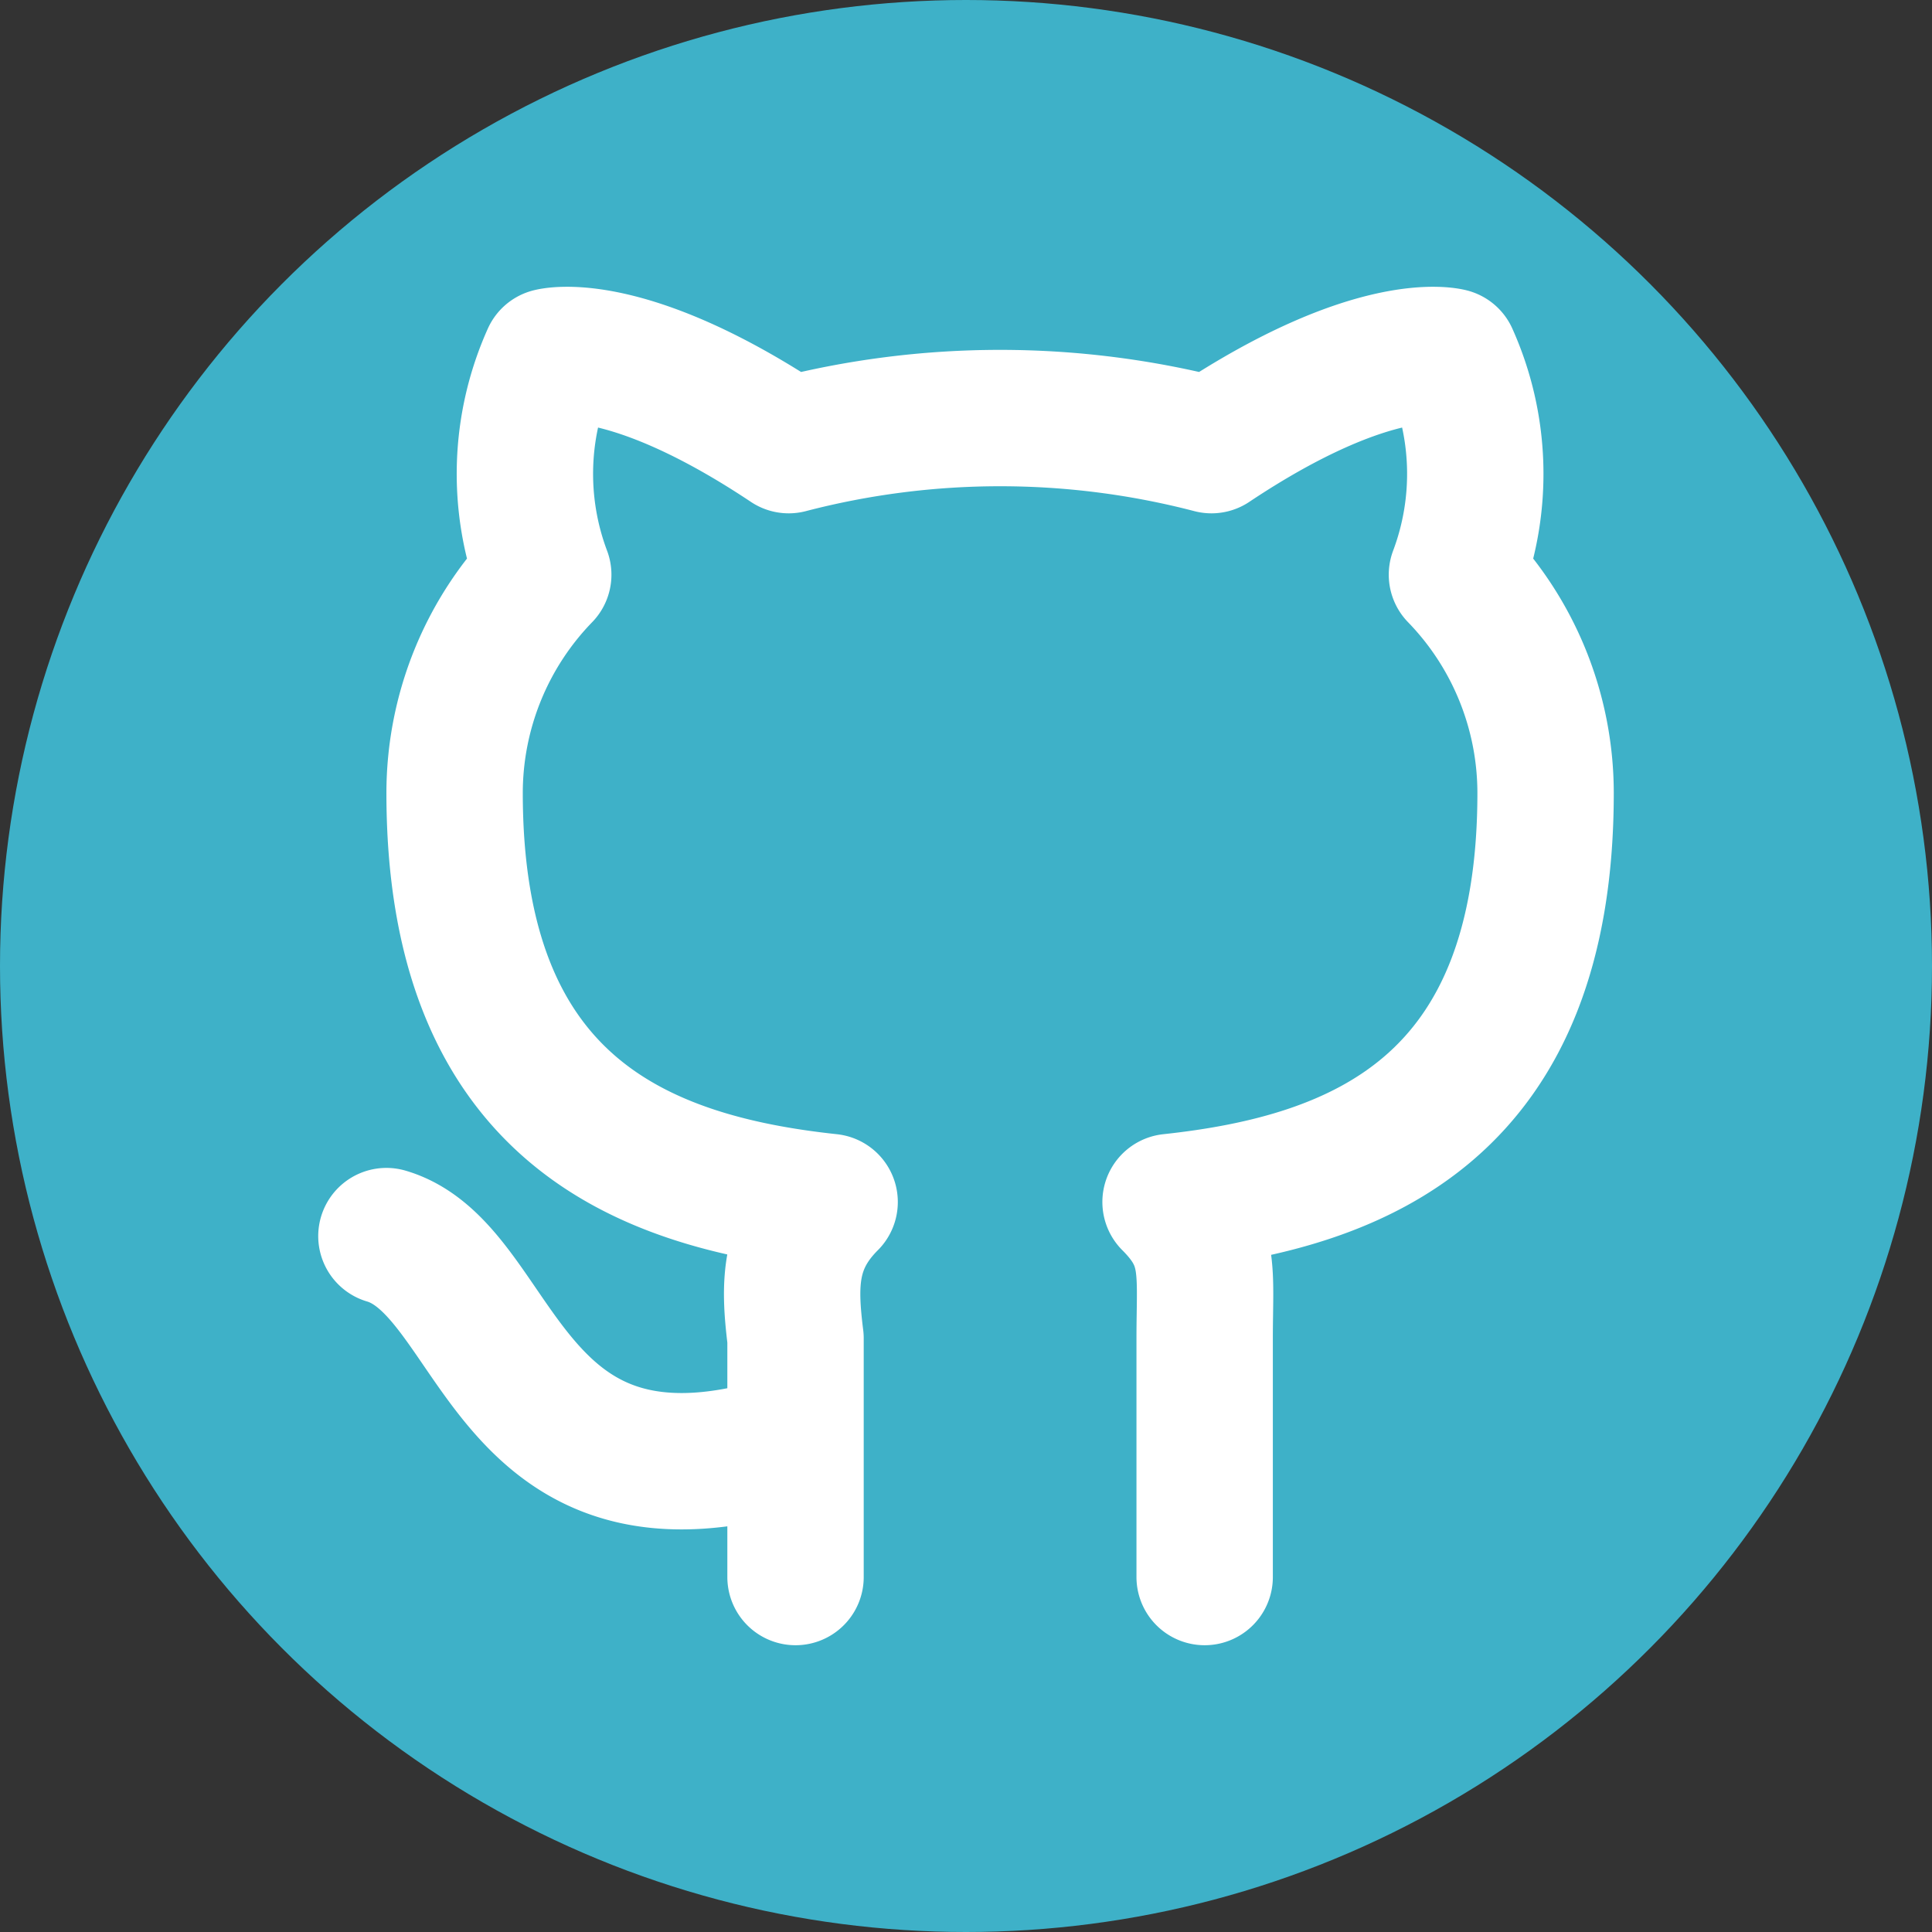 <?xml version="1.0" encoding="UTF-8" standalone="no"?>
<svg
   class="icon icon-tabler icon-tabler-brand-github"
   width="256"
   height="256"
   viewBox="0 0 256 256"
   stroke-width="2"
   stroke="currentColor"
   fill="none"
   stroke-linecap="round"
   stroke-linejoin="round"
   version="1.1"
   id="svg1887"
   sodipodi:docname="GitHub.svg"
   inkscape:version="1.2.2 (732a01da63, 2022-12-09)"
   inkscape:export-filename="GitHub.png"
   inkscape:export-xdpi="96"
   inkscape:export-ydpi="96"
   xmlns:inkscape="http://www.inkscape.org/namespaces/inkscape"
   xmlns:sodipodi="http://sodipodi.sourceforge.net/DTD/sodipodi-0.dtd"
   xmlns="http://www.w3.org/2000/svg"
   xmlns:svg="http://www.w3.org/2000/svg">
  <rect x="0" y="0" width="256" height="256" fill="#333333" stroke="none"/>
  <defs
     id="defs1891" />
  <sodipodi:namedview
     id="namedview1889"
     pagecolor="#505050"
     bordercolor="#ffffff"
     borderopacity="1"
     inkscape:showpageshadow="0"
     inkscape:pageopacity="0"
     inkscape:pagecheckerboard="1"
     inkscape:deskcolor="#505050"
     showgrid="false"
     inkscape:zoom="2.0594424"
     inkscape:cx="54.626437"
     inkscape:cy="107.79617"
     inkscape:window-width="3840"
     inkscape:window-height="2054"
     inkscape:window-x="2869"
     inkscape:window-y="-11"
     inkscape:window-maximized="1"
     inkscape:current-layer="svg1887" />
  <circle
     style="fill:#3eb1c8;fill-opacity:1;stroke:none;stroke-width:10;stroke-dasharray:none;stroke-opacity:1"
     id="path3868"
     cx="128"
     cy="128"
     r="128"
     inkscape:export-filename="GitHub.png"
     inkscape:export-xdpi="96"
     inkscape:export-ydpi="96" />
  <path
     stroke="none"
     d="M 0,0 H 24 V 24 H 0 Z"
     fill="none"
     id="path1883" />
  <path
     d="M 105.412,190.895 C 66.561,203.544 66.561,168.307 51.202,163.789 M 159.623,208.965 v -31.623 c 0,-9.035 0.904,-12.649 -4.518,-18.07 25.298,-2.711 49.693,-12.649 49.693,-54.211 A 41.561,41.561 0 0 0 193.053,76.149 37.947,37.947 0 0 0 192.149,47.237 c 0,0 -9.939,-2.711 -31.623,11.746 a 111.132,111.132 0 0 0 -56.018,0 C 82.825,44.526 72.886,47.237 72.886,47.237 A 37.947,37.947 0 0 0 71.982,76.149 41.561,41.561 0 0 0 60.237,105.061 c 0,41.561 24.395,51.5 49.693,54.211 -5.421,5.421 -5.421,10.842 -4.518,18.07 v 31.623"
     id="path1885"
     style="fill:none;stroke:#ffffff;stroke-width:18.07;stroke-opacity:1" />
</svg>
